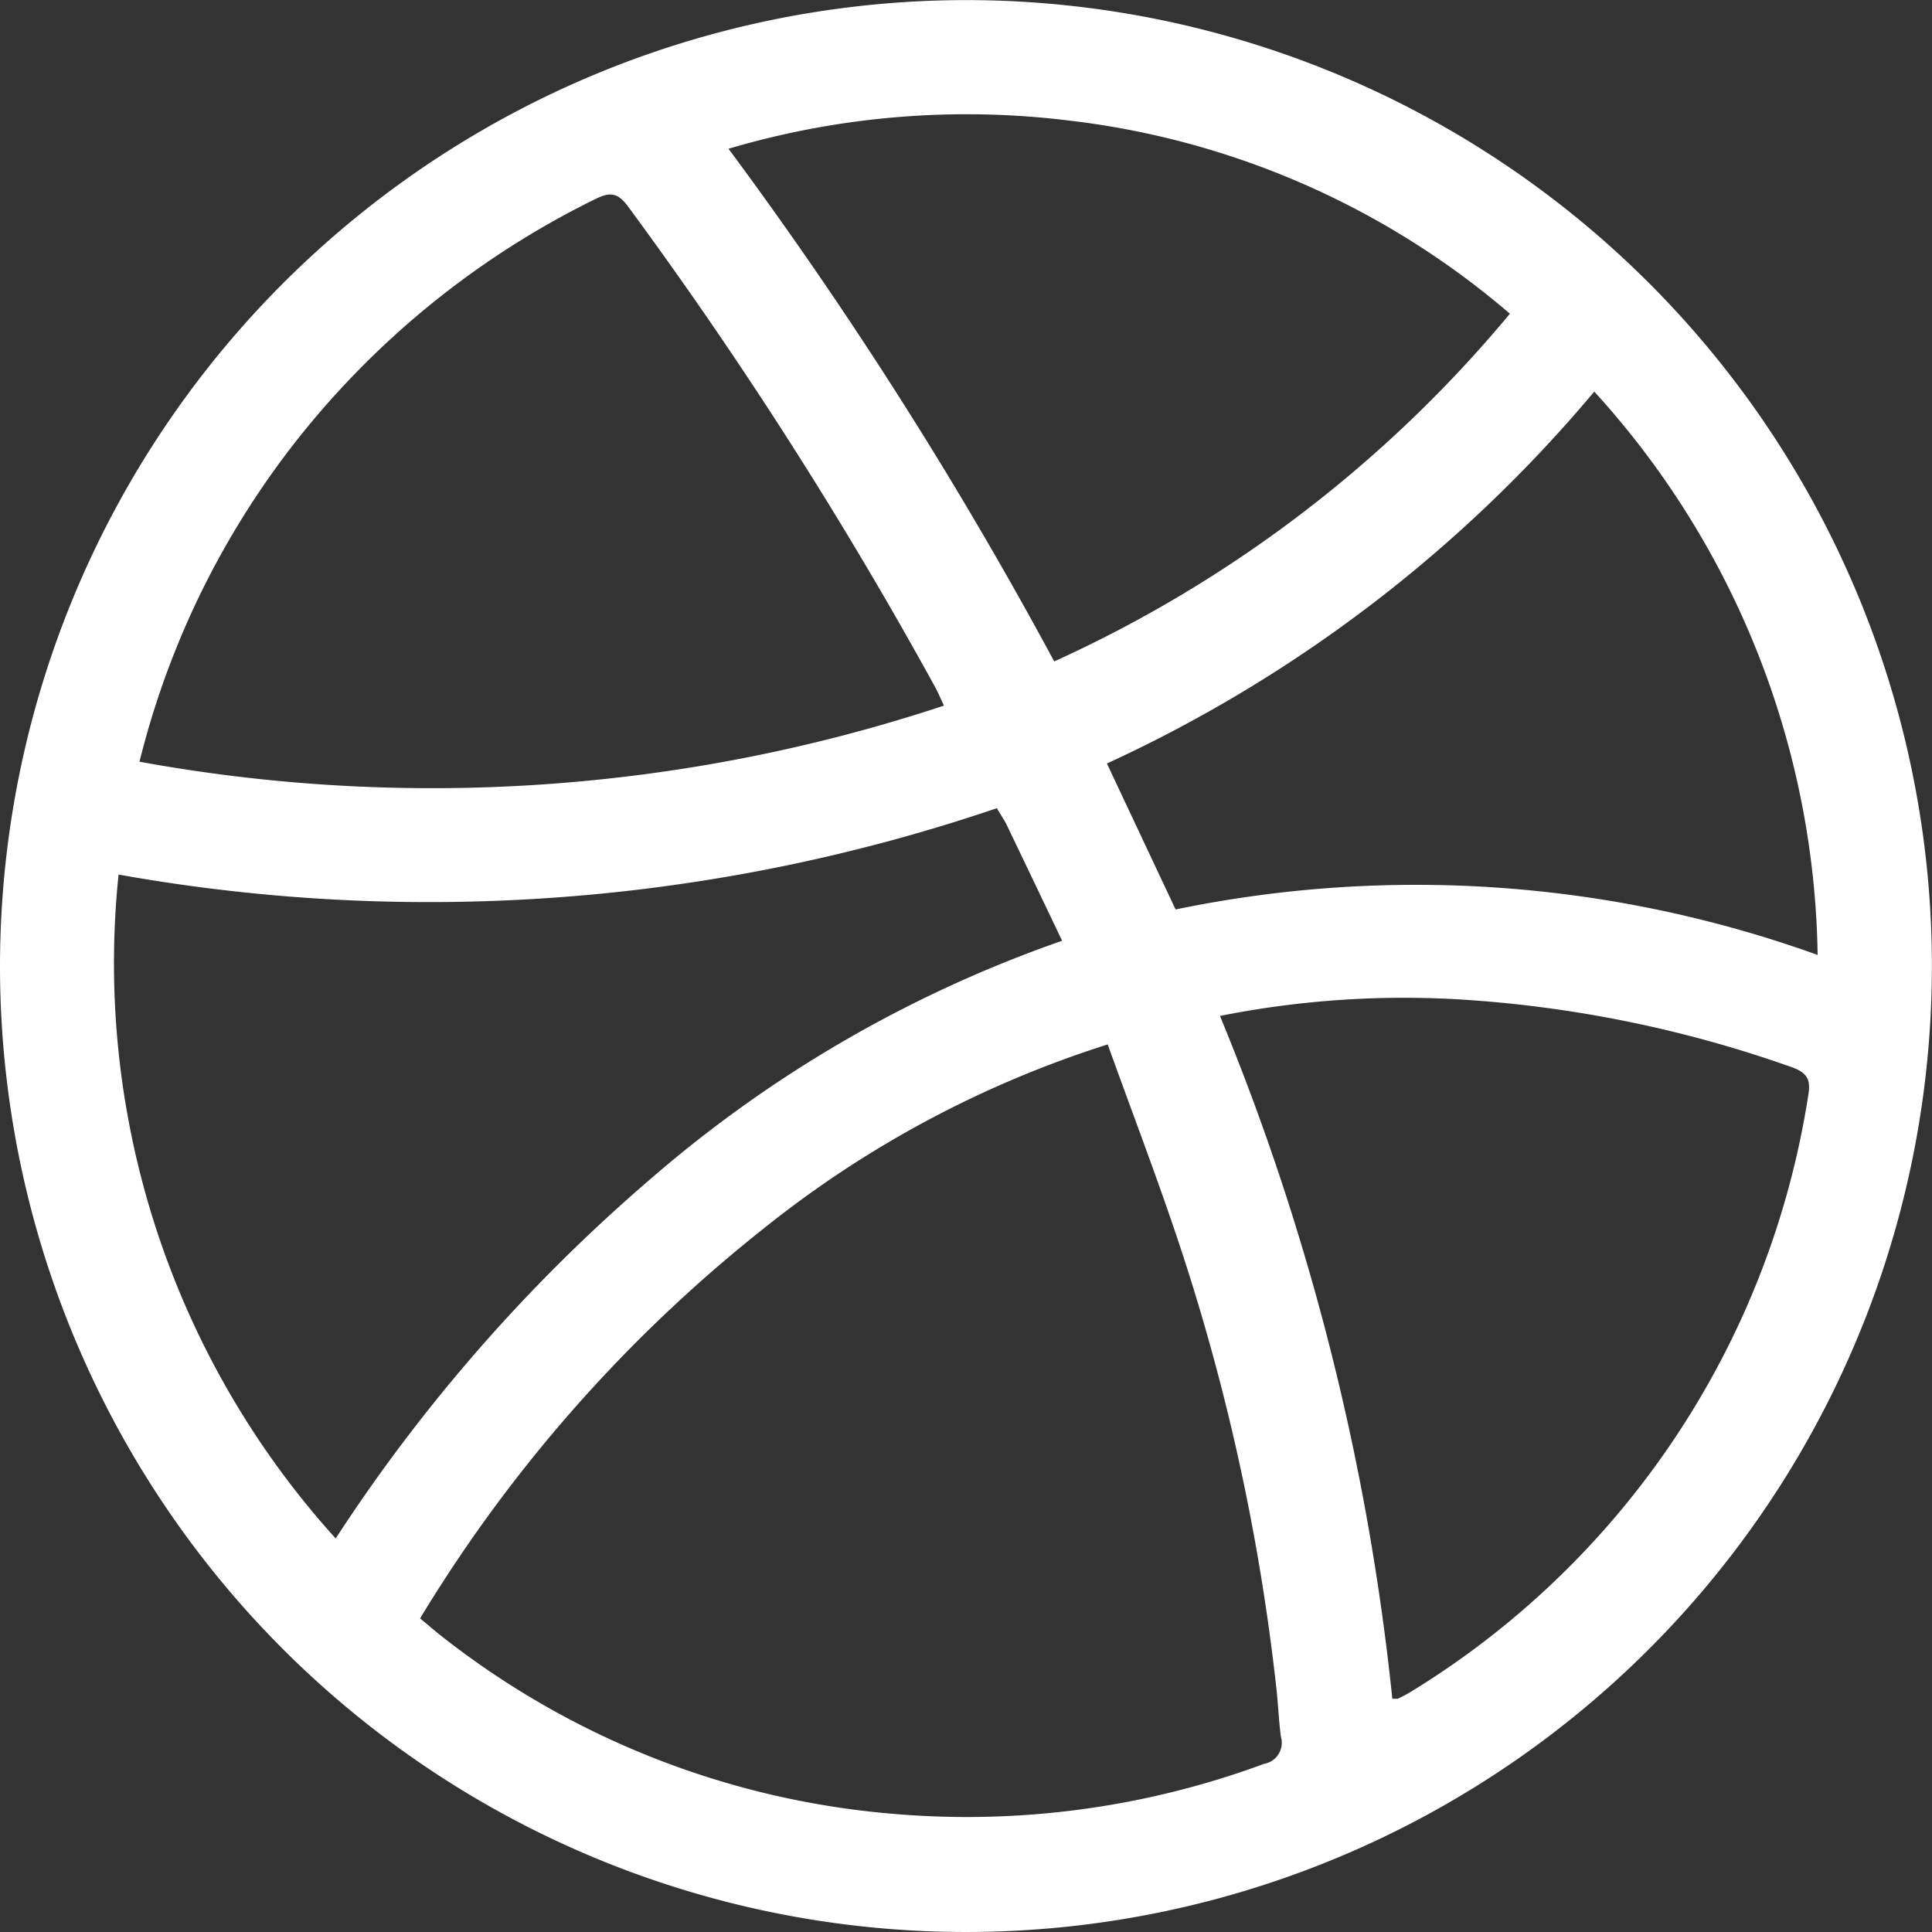 <svg xmlns="http://www.w3.org/2000/svg" width="20" height="20" viewBox="0 0 19.325 19.325">
  <rect x="0" y="0" width="19.325" height="19.325" fill="#333333" stroke="none"/>
  <path id="Path_7" data-name="Path 7" d="M894.018,467.354A9.662,9.662,0,1,1,884.33,477,9.669,9.669,0,0,1,894.018,467.354ZM895.41,477.8a10.632,10.632,0,0,0-3.456,1.853,14.646,14.646,0,0,0-3.422,3.888c.081.067.142.121.206.171a8.43,8.43,0,0,0,4.526,1.784,8.572,8.572,0,0,0,3.71-.5.213.213,0,0,0,.169-.268c-.022-.162-.028-.325-.046-.488a21.642,21.642,0,0,0-1.033-4.626C895.859,479.013,895.632,478.418,895.41,477.8Zm-7.722,4.941a16.83,16.83,0,0,1,3.143-3.59,12.616,12.616,0,0,1,4.123-2.388c-.191-.4-.371-.777-.553-1.156-.026-.054-.059-.1-.1-.17a17.646,17.646,0,0,1-8.785.664A8.574,8.574,0,0,0,887.688,482.742Zm-1.963-7.769a16.289,16.289,0,0,0,8.047-.561c-.037-.078-.057-.128-.082-.174a42.975,42.975,0,0,0-3.076-4.816c-.105-.143-.182-.15-.331-.076a8.669,8.669,0,0,0-2.569,1.923A8.5,8.5,0,0,0,885.725,474.973Zm12.532,9.373c.027,0,.042,0,.053,0a1.18,1.18,0,0,0,.126-.066,8.525,8.525,0,0,0,3.982-5.975c.026-.151-.012-.223-.17-.278a12.152,12.152,0,0,0-3.284-.674,9.411,9.411,0,0,0-2.431.163A24.513,24.513,0,0,1,898.257,484.346Zm1.176-13.854a8.235,8.235,0,0,0-4.4-1.931,8.386,8.386,0,0,0-3.416.281,42.257,42.257,0,0,1,3.258,5.128A12.8,12.8,0,0,0,899.433,470.491Zm-3.344,5.959a11.858,11.858,0,0,1,6.422.455,8.546,8.546,0,0,0-2.234-5.635,13.979,13.979,0,0,1-4.875,3.72Z" transform="translate(-884.33 -467.353)" fill="#fff"/>
</svg>
